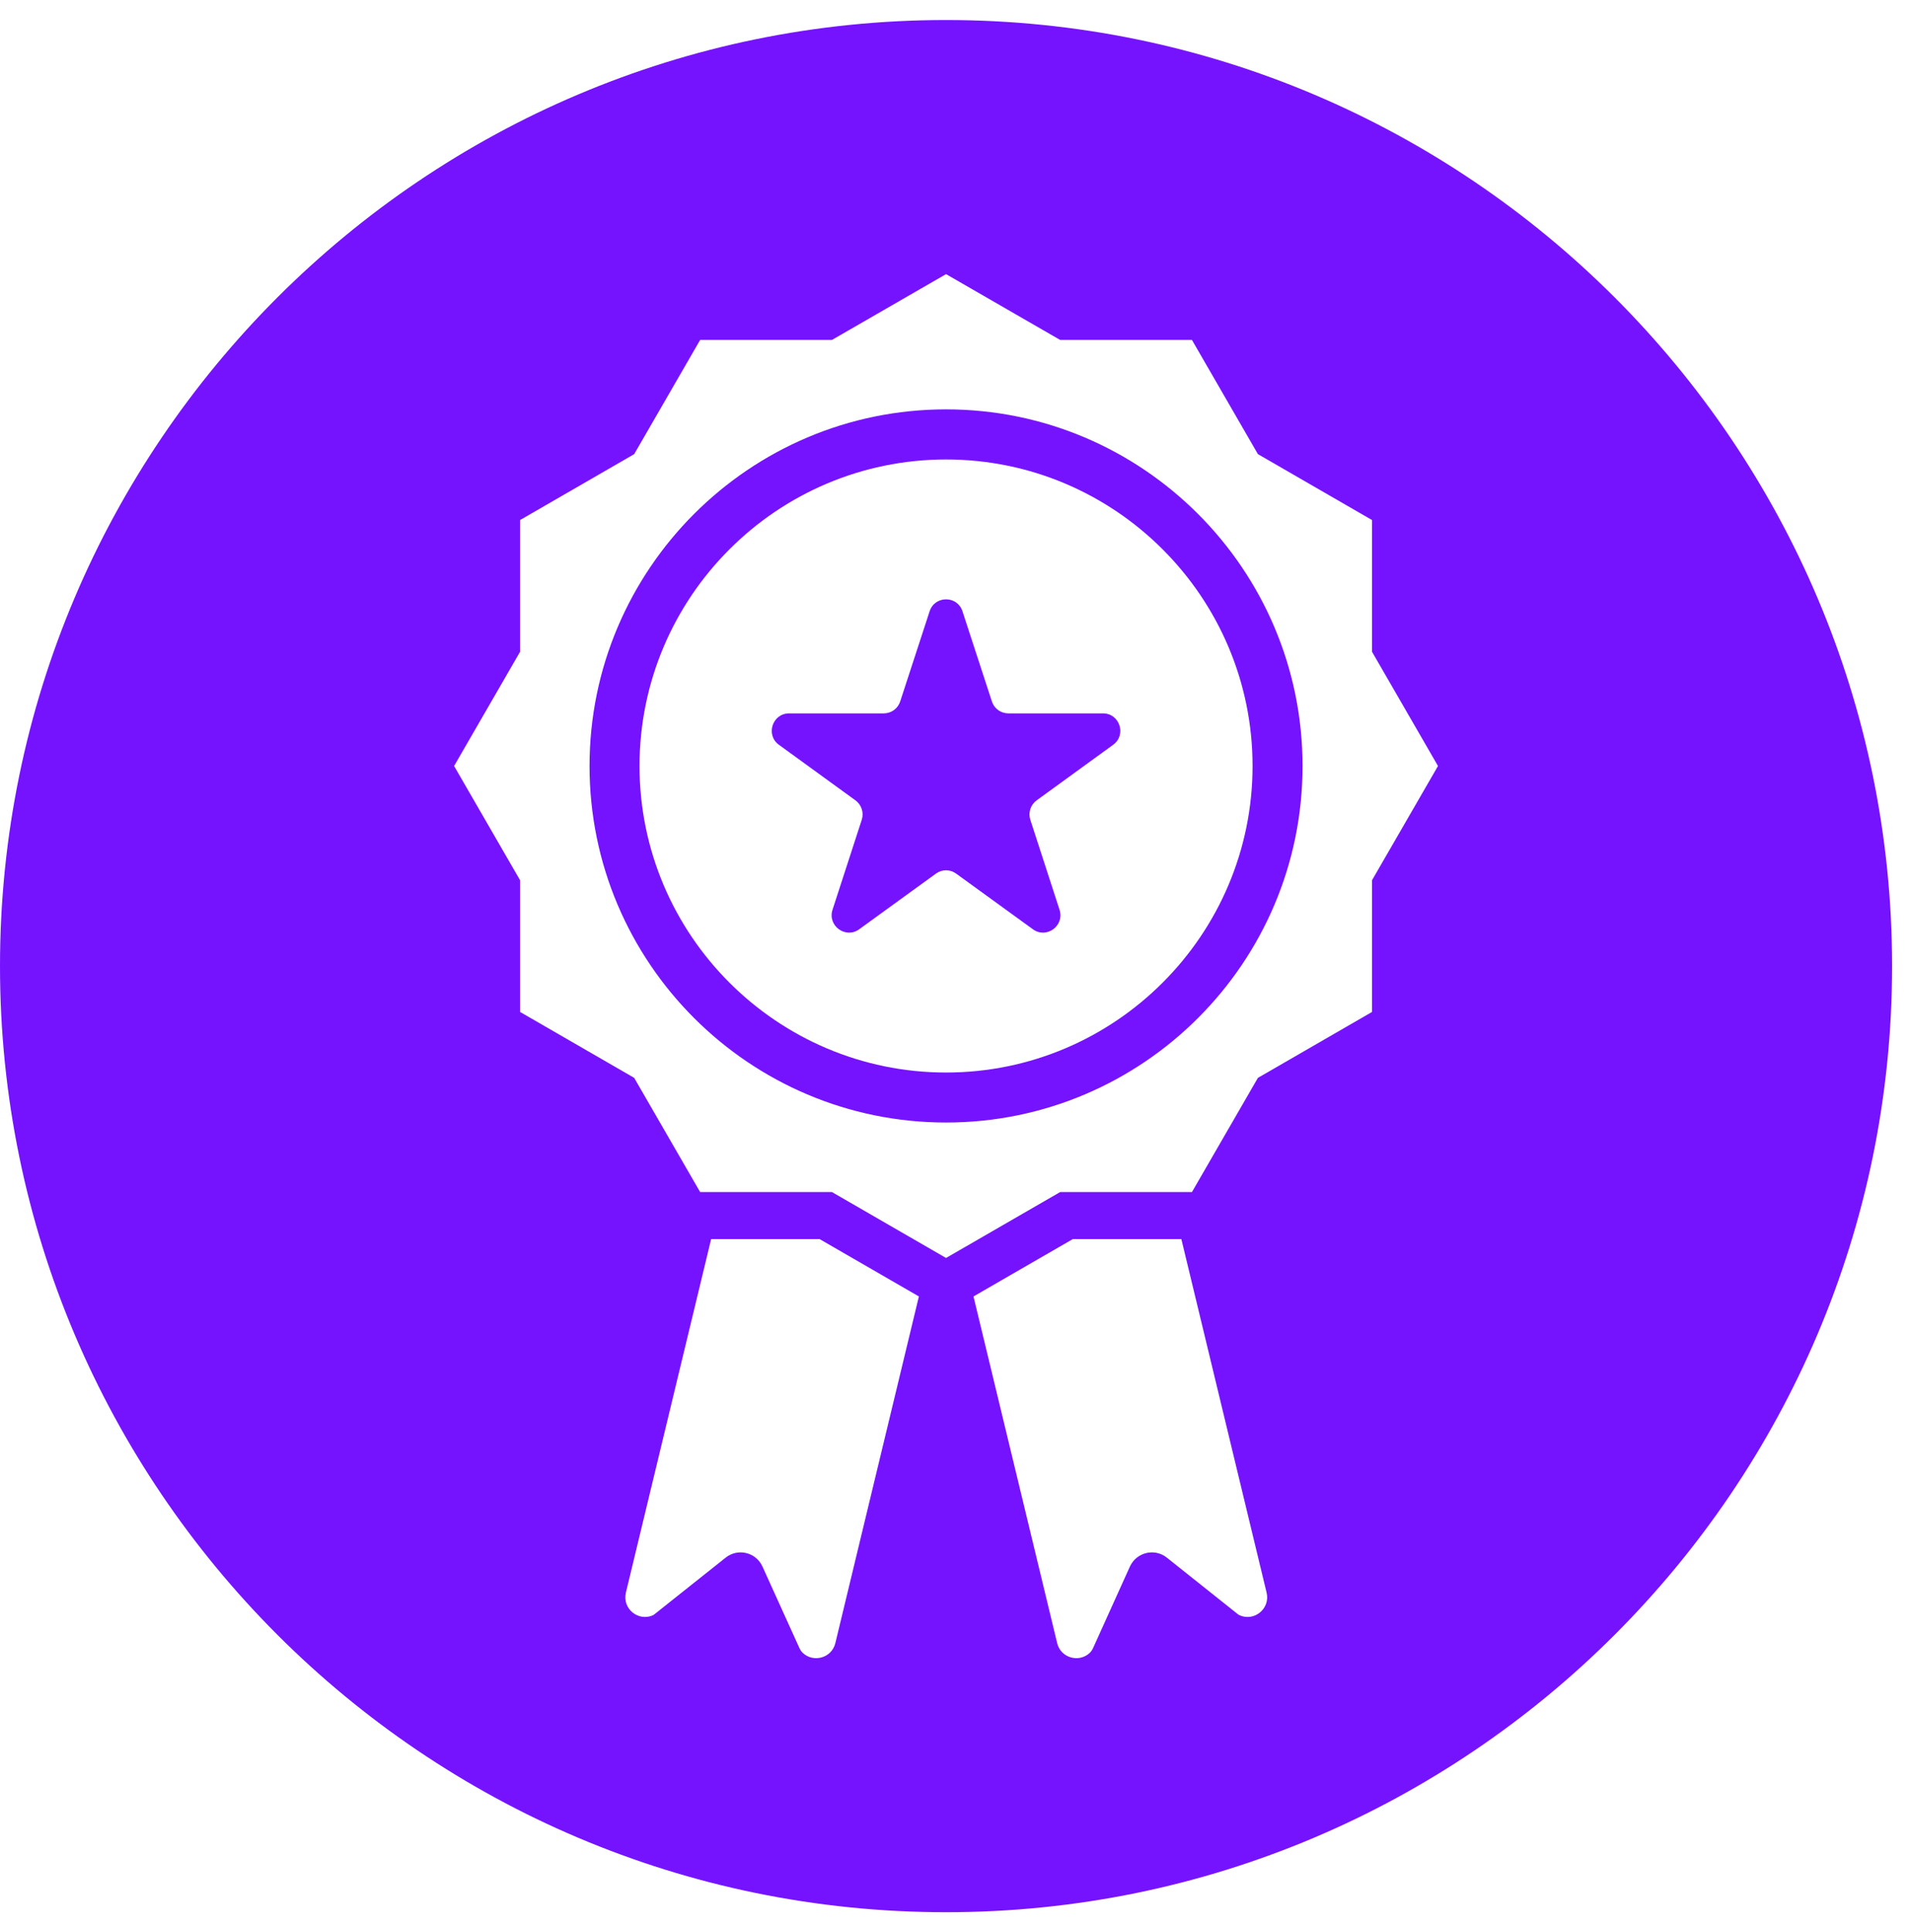 <svg xmlns="http://www.w3.org/2000/svg" xmlns:xlink="http://www.w3.org/1999/xlink" width="95" zoomAndPan="magnify" viewBox="0 0 71.25 72" height="96" preserveAspectRatio="xMidYMid meet"><defs><clipPath id="3046684e22"><path d="M 0 0.746 L 70.508 0.746 L 70.508 71.254 L 0 71.254 Z M 0 0.746 "></path></clipPath></defs><g id="58f5d5aad0"><g clip-rule="nonzero" clip-path="url(#3046684e22)"><path style=" stroke:none;fill-rule:nonzero;fill:#7513ff;fill-opacity:1;" d="M 51.129 32.797 L 51.129 37.707 L 46.875 40.164 L 44.418 44.418 L 39.508 44.418 L 35.254 46.875 L 31 44.418 L 26.09 44.418 L 23.633 40.164 L 19.379 37.707 L 19.379 32.797 L 16.922 28.543 L 19.379 24.289 L 19.379 19.379 L 23.633 16.922 L 26.09 12.668 L 31 12.668 L 35.254 10.215 L 39.508 12.668 L 44.418 12.668 L 46.875 16.922 L 51.129 19.379 L 51.129 24.289 L 53.586 28.543 Z M 46.191 60.188 C 46.164 60.176 46.137 60.156 46.113 60.137 L 43.484 58.043 C 43.027 57.676 42.348 57.84 42.105 58.375 L 40.742 61.391 C 40.711 61.465 40.668 61.531 40.613 61.586 C 40.219 61.965 39.531 61.789 39.395 61.227 L 36.277 48.309 L 39.977 46.172 L 44.023 46.172 L 47.199 59.344 C 47.344 59.941 46.738 60.434 46.191 60.188 Z M 31.129 61.227 C 30.992 61.789 30.305 61.965 29.91 61.586 C 29.855 61.531 29.812 61.465 29.781 61.391 L 28.414 58.375 C 28.172 57.84 27.496 57.676 27.039 58.043 L 24.406 60.137 C 24.383 60.156 24.359 60.176 24.332 60.188 C 23.785 60.434 23.18 59.941 23.324 59.344 L 26.5 46.172 L 30.543 46.172 L 34.242 48.309 Z M 35.254 0.746 C 15.816 0.746 0 16.559 0 36 C 0 55.441 15.816 71.254 35.254 71.254 C 54.691 71.254 70.508 55.441 70.508 36 C 70.508 16.559 54.691 0.746 35.254 0.746 "></path></g><path style=" stroke:none;fill-rule:nonzero;fill:#7513ff;fill-opacity:1;" d="M 35.254 39.965 C 28.957 39.965 23.832 34.84 23.832 28.543 C 23.832 22.246 28.957 17.121 35.254 17.121 C 41.551 17.121 46.676 22.246 46.676 28.543 C 46.676 34.84 41.551 39.965 35.254 39.965 Z M 35.254 15.254 C 27.926 15.254 21.969 21.219 21.969 28.543 C 21.969 35.871 27.926 41.828 35.254 41.828 C 42.582 41.828 48.539 35.871 48.539 28.543 C 48.539 21.219 42.582 15.254 35.254 15.254 "></path><path style=" stroke:none;fill-rule:nonzero;fill:#7513ff;fill-opacity:1;" d="M 41.102 26.582 L 37.574 26.582 C 37.293 26.582 37.047 26.402 36.961 26.133 L 35.867 22.781 C 35.676 22.184 34.832 22.184 34.641 22.781 L 33.547 26.133 C 33.461 26.402 33.215 26.582 32.934 26.582 L 29.406 26.582 C 28.781 26.582 28.52 27.387 29.027 27.754 L 31.879 29.824 C 32.105 29.992 32.199 30.281 32.113 30.547 L 31.023 33.902 C 30.832 34.5 31.516 34.996 32.02 34.625 L 34.875 32.555 C 35.102 32.387 35.406 32.387 35.633 32.555 L 38.488 34.625 C 38.992 34.996 39.676 34.5 39.484 33.902 L 38.395 30.547 C 38.309 30.281 38.402 29.992 38.629 29.824 L 41.48 27.754 C 41.988 27.387 41.727 26.582 41.102 26.582 "></path></g></svg>
